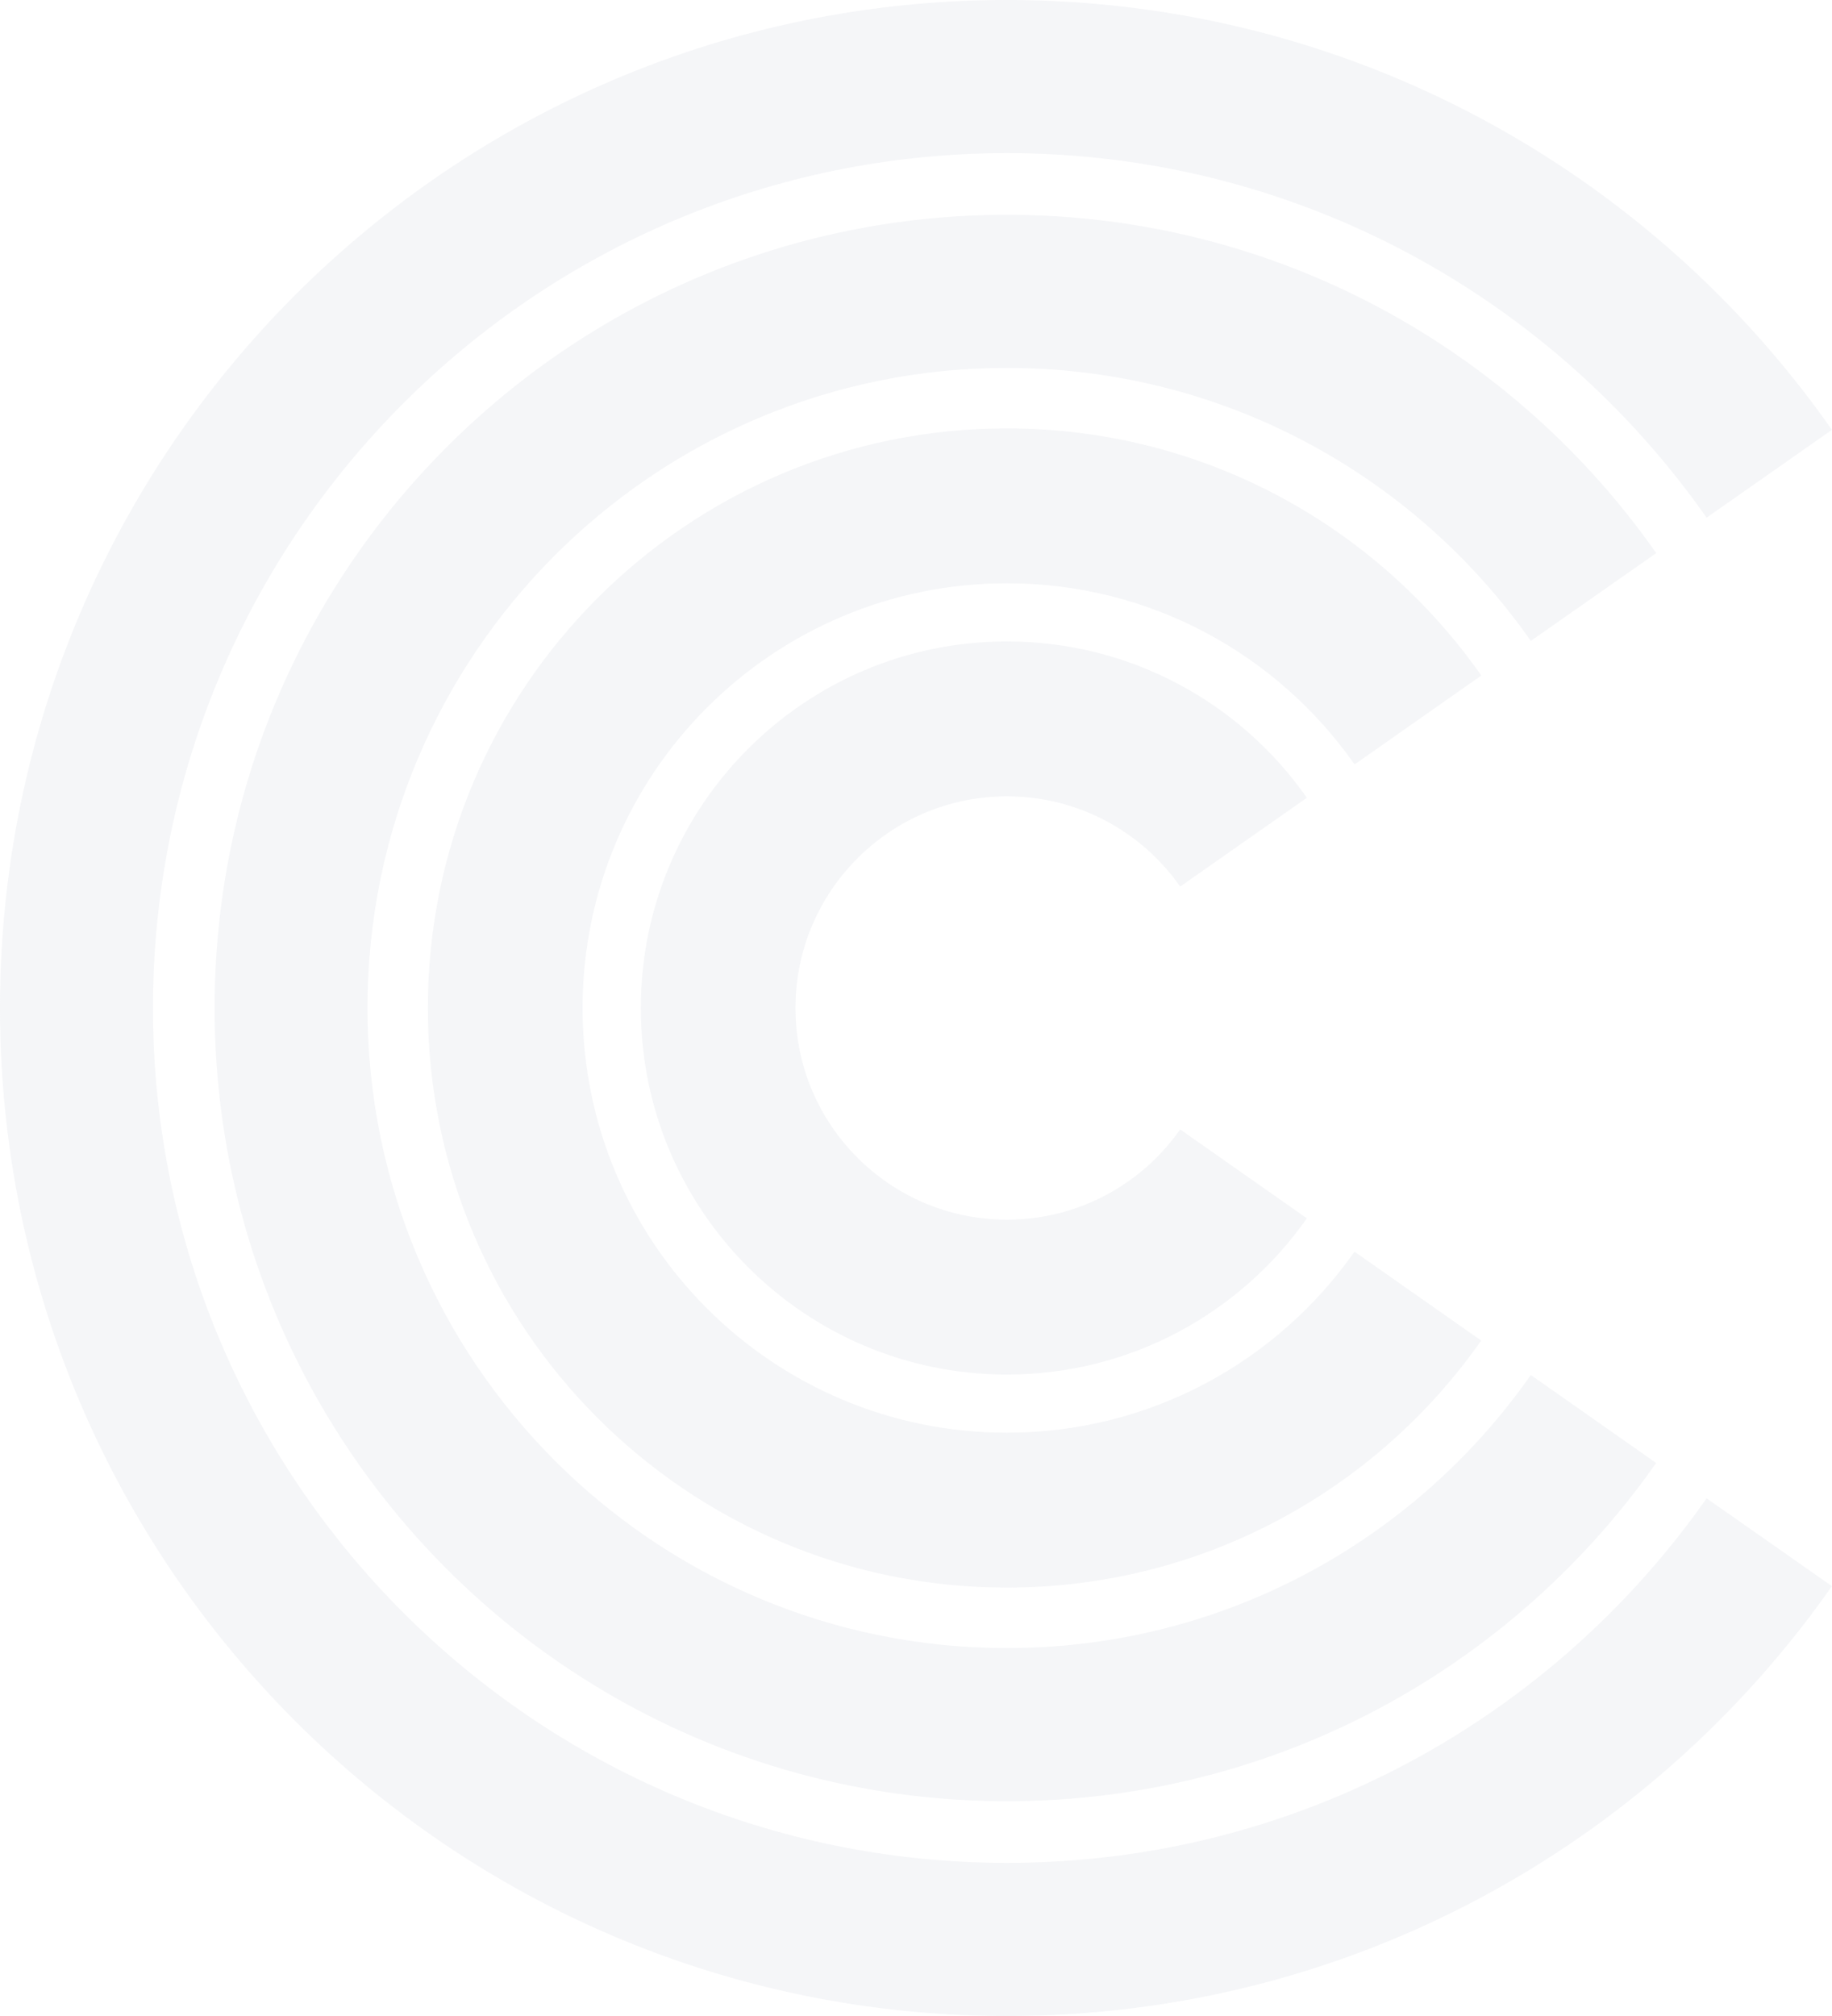 <svg xmlns="http://www.w3.org/2000/svg" width="20" height="22" viewBox="0 0 20 22">
    <g fill="none" fill-rule="evenodd" opacity=".3">
        <g fill="#DDE0E7">
            <g>
                <g>
                    <g>
                        <path d="M10.993 0c3.725 0 7.018 1.854 9.006 4.691l-1.368.958c-1.687-2.405-4.479-3.978-7.638-3.978C5.844 1.671 1.67 5.848 1.67 11c0 5.152 4.174 9.329 9.323 9.329 3.16 0 5.951-1.573 7.638-3.978l1.368.958C18.011 20.146 14.72 22 10.993 22 4.922 22 0 17.075 0 11S4.922 0 10.993 0zm0 2.344c2.932 0 5.523 1.46 7.088 3.692l-1.369.958c-1.262-1.801-3.353-2.979-5.72-2.979-3.854 0-6.98 3.127-6.98 6.985 0 3.858 3.126 6.985 6.98 6.985 2.367 0 4.458-1.178 5.72-2.98l1.368.96c-1.565 2.232-4.156 3.691-7.087 3.691-4.778 0-8.65-3.875-8.65-8.656 0-4.78 3.872-8.656 8.65-8.656zm0 2.331c2.142 0 4.035 1.066 5.178 2.697l-1.383.97c-.838-1.196-2.225-1.977-3.795-1.977C8.435 6.365 6.36 8.44 6.36 11c0 2.56 2.074 4.635 4.632 4.635 1.57 0 2.957-.781 3.795-1.976l1.383.97c-1.143 1.63-3.036 2.696-5.178 2.696-3.491 0-6.321-2.832-6.321-6.325 0-3.493 2.83-6.325 6.32-6.325zm0 2.325c1.354 0 2.551.674 3.274 1.706l-1.383.969c-.417-.596-1.109-.985-1.891-.985-1.275 0-2.309 1.034-2.309 2.31s1.034 2.31 2.309 2.31c.782 0 1.474-.39 1.891-.985l1.383.97c-.723 1.03-1.92 1.705-3.274 1.705-2.208 0-3.997-1.791-3.997-4s1.79-4 3.997-4z" transform="translate(-203 -1288) translate(20 1267) translate(173 12) translate(10 9)"/>
                    </g>
                </g>
            </g>
        </g>
    </g>
</svg>
